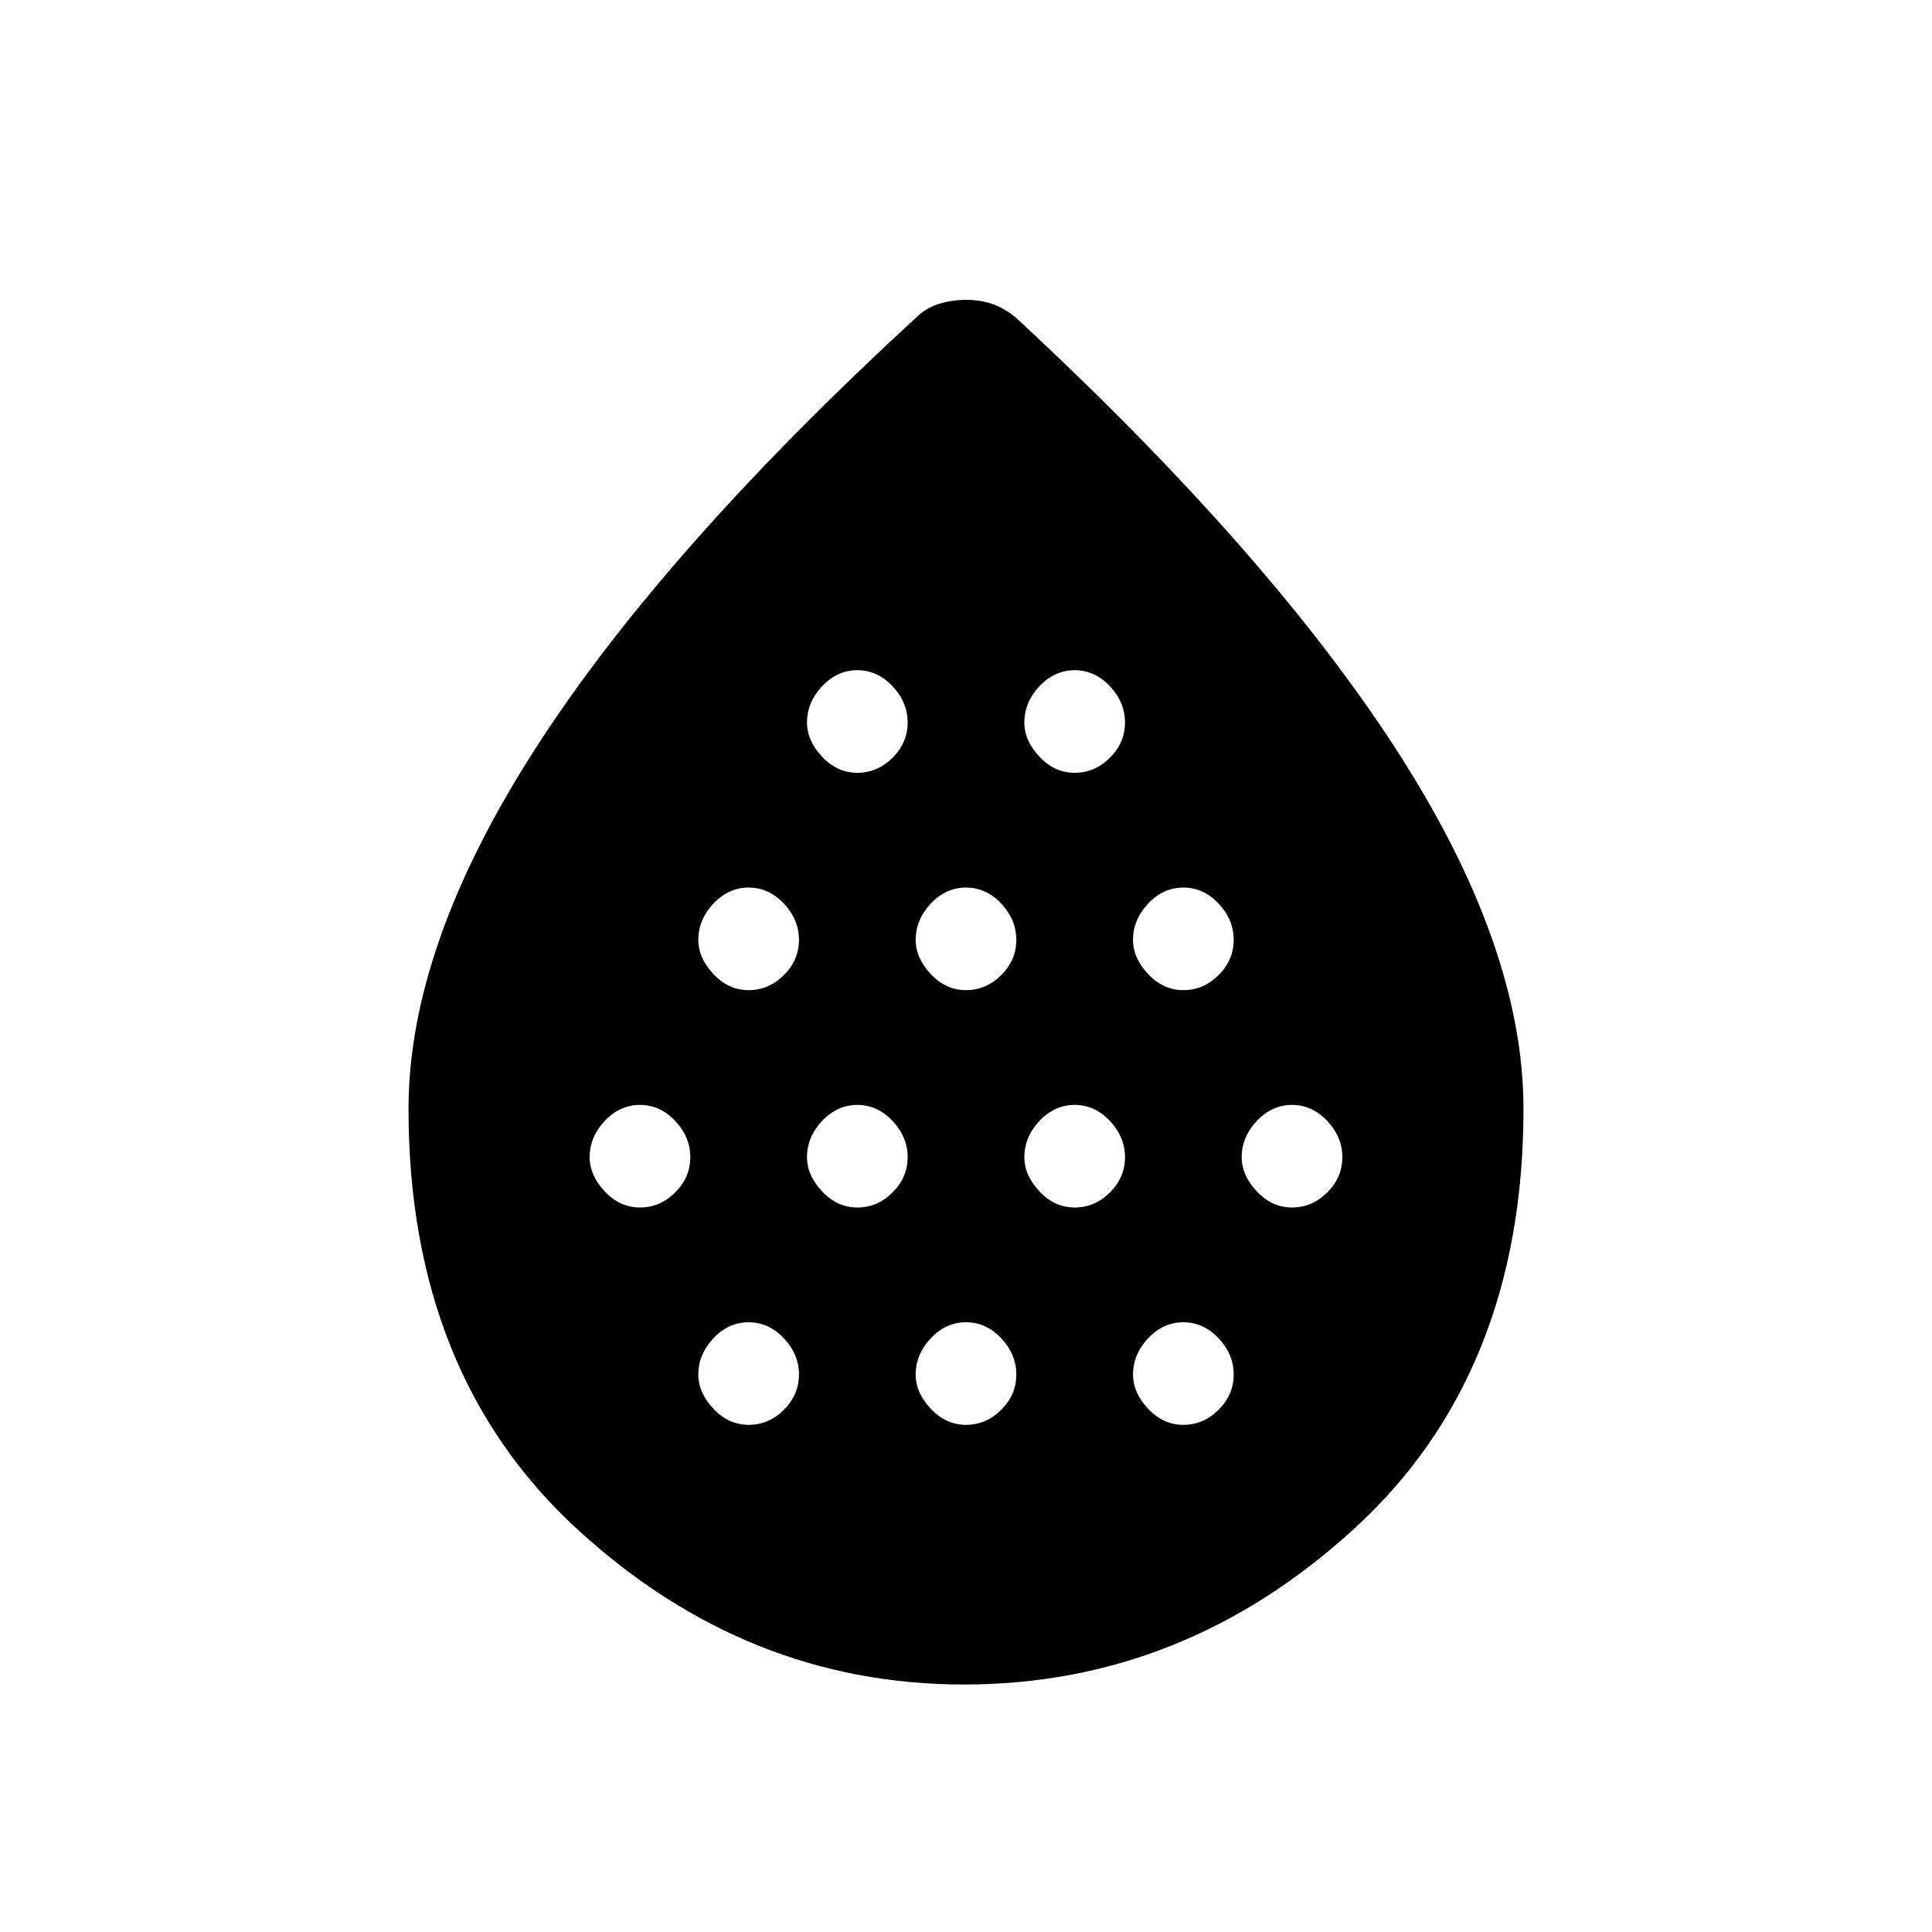 <svg xmlns="http://www.w3.org/2000/svg" height="20" width="20"><path d="M6.625 12.5q.208 0 .365-.156.156-.156.156-.365 0-.208-.156-.375-.157-.166-.365-.166t-.365.166q-.156.167-.156.375 0 .188.156.354.157.167.365.167Zm1.125-2.25q.208 0 .365-.156.156-.156.156-.365 0-.208-.156-.375-.157-.166-.365-.166t-.365.166q-.156.167-.156.375 0 .188.156.354.157.167.365.167Zm0 4.5q.208 0 .365-.156.156-.156.156-.365 0-.208-.156-.375-.157-.166-.365-.166t-.365.166q-.156.167-.156.375 0 .188.156.354.157.167.365.167Zm1.125-2.25q.208 0 .365-.156.156-.156.156-.365 0-.208-.156-.375-.157-.166-.365-.166t-.365.166q-.156.167-.156.375 0 .188.156.354.157.167.365.167Zm0-4.5q.208 0 .365-.156.156-.156.156-.365 0-.208-.156-.375-.157-.166-.365-.166t-.365.166q-.156.167-.156.375 0 .188.156.354.157.167.365.167ZM10 10.25q.208 0 .365-.156.156-.156.156-.365 0-.208-.156-.375-.157-.166-.365-.166t-.365.166q-.156.167-.156.375 0 .188.156.354.157.167.365.167Zm0 4.5q.208 0 .365-.156.156-.156.156-.365 0-.208-.156-.375-.157-.166-.365-.166t-.365.166q-.156.167-.156.375 0 .188.156.354.157.167.365.167Zm1.125-2.25q.208 0 .365-.156.156-.156.156-.365 0-.208-.156-.375-.157-.166-.365-.166t-.365.166q-.156.167-.156.375 0 .188.156.354.157.167.365.167Zm0-4.5q.208 0 .365-.156.156-.156.156-.365 0-.208-.156-.375-.157-.166-.365-.166t-.365.166q-.156.167-.156.375 0 .188.156.354.157.167.365.167Zm1.125 2.25q.208 0 .365-.156.156-.156.156-.365 0-.208-.156-.375-.157-.166-.365-.166t-.365.166q-.156.167-.156.375 0 .188.156.354.157.167.365.167Zm0 4.5q.208 0 .365-.156.156-.156.156-.365 0-.208-.156-.375-.157-.166-.365-.166t-.365.166q-.156.167-.156.375 0 .188.156.354.157.167.365.167Zm1.125-2.25q.208 0 .365-.156.156-.156.156-.365 0-.208-.156-.375-.157-.166-.365-.166t-.365.166q-.156.167-.156.375 0 .188.156.354.157.167.365.167Zm-3.396 4.938q-2.25 0-4-1.605-1.75-1.604-1.75-4.354 0-1.687 1.313-3.729 1.312-2.042 3.937-4.458.104-.104.24-.146.135-.042.281-.042.146 0 .271.042.125.042.25.146 2.604 2.416 3.927 4.458 1.323 2.042 1.323 3.729 0 2.75-1.761 4.354-1.76 1.605-4.031 1.605Z"/></svg>